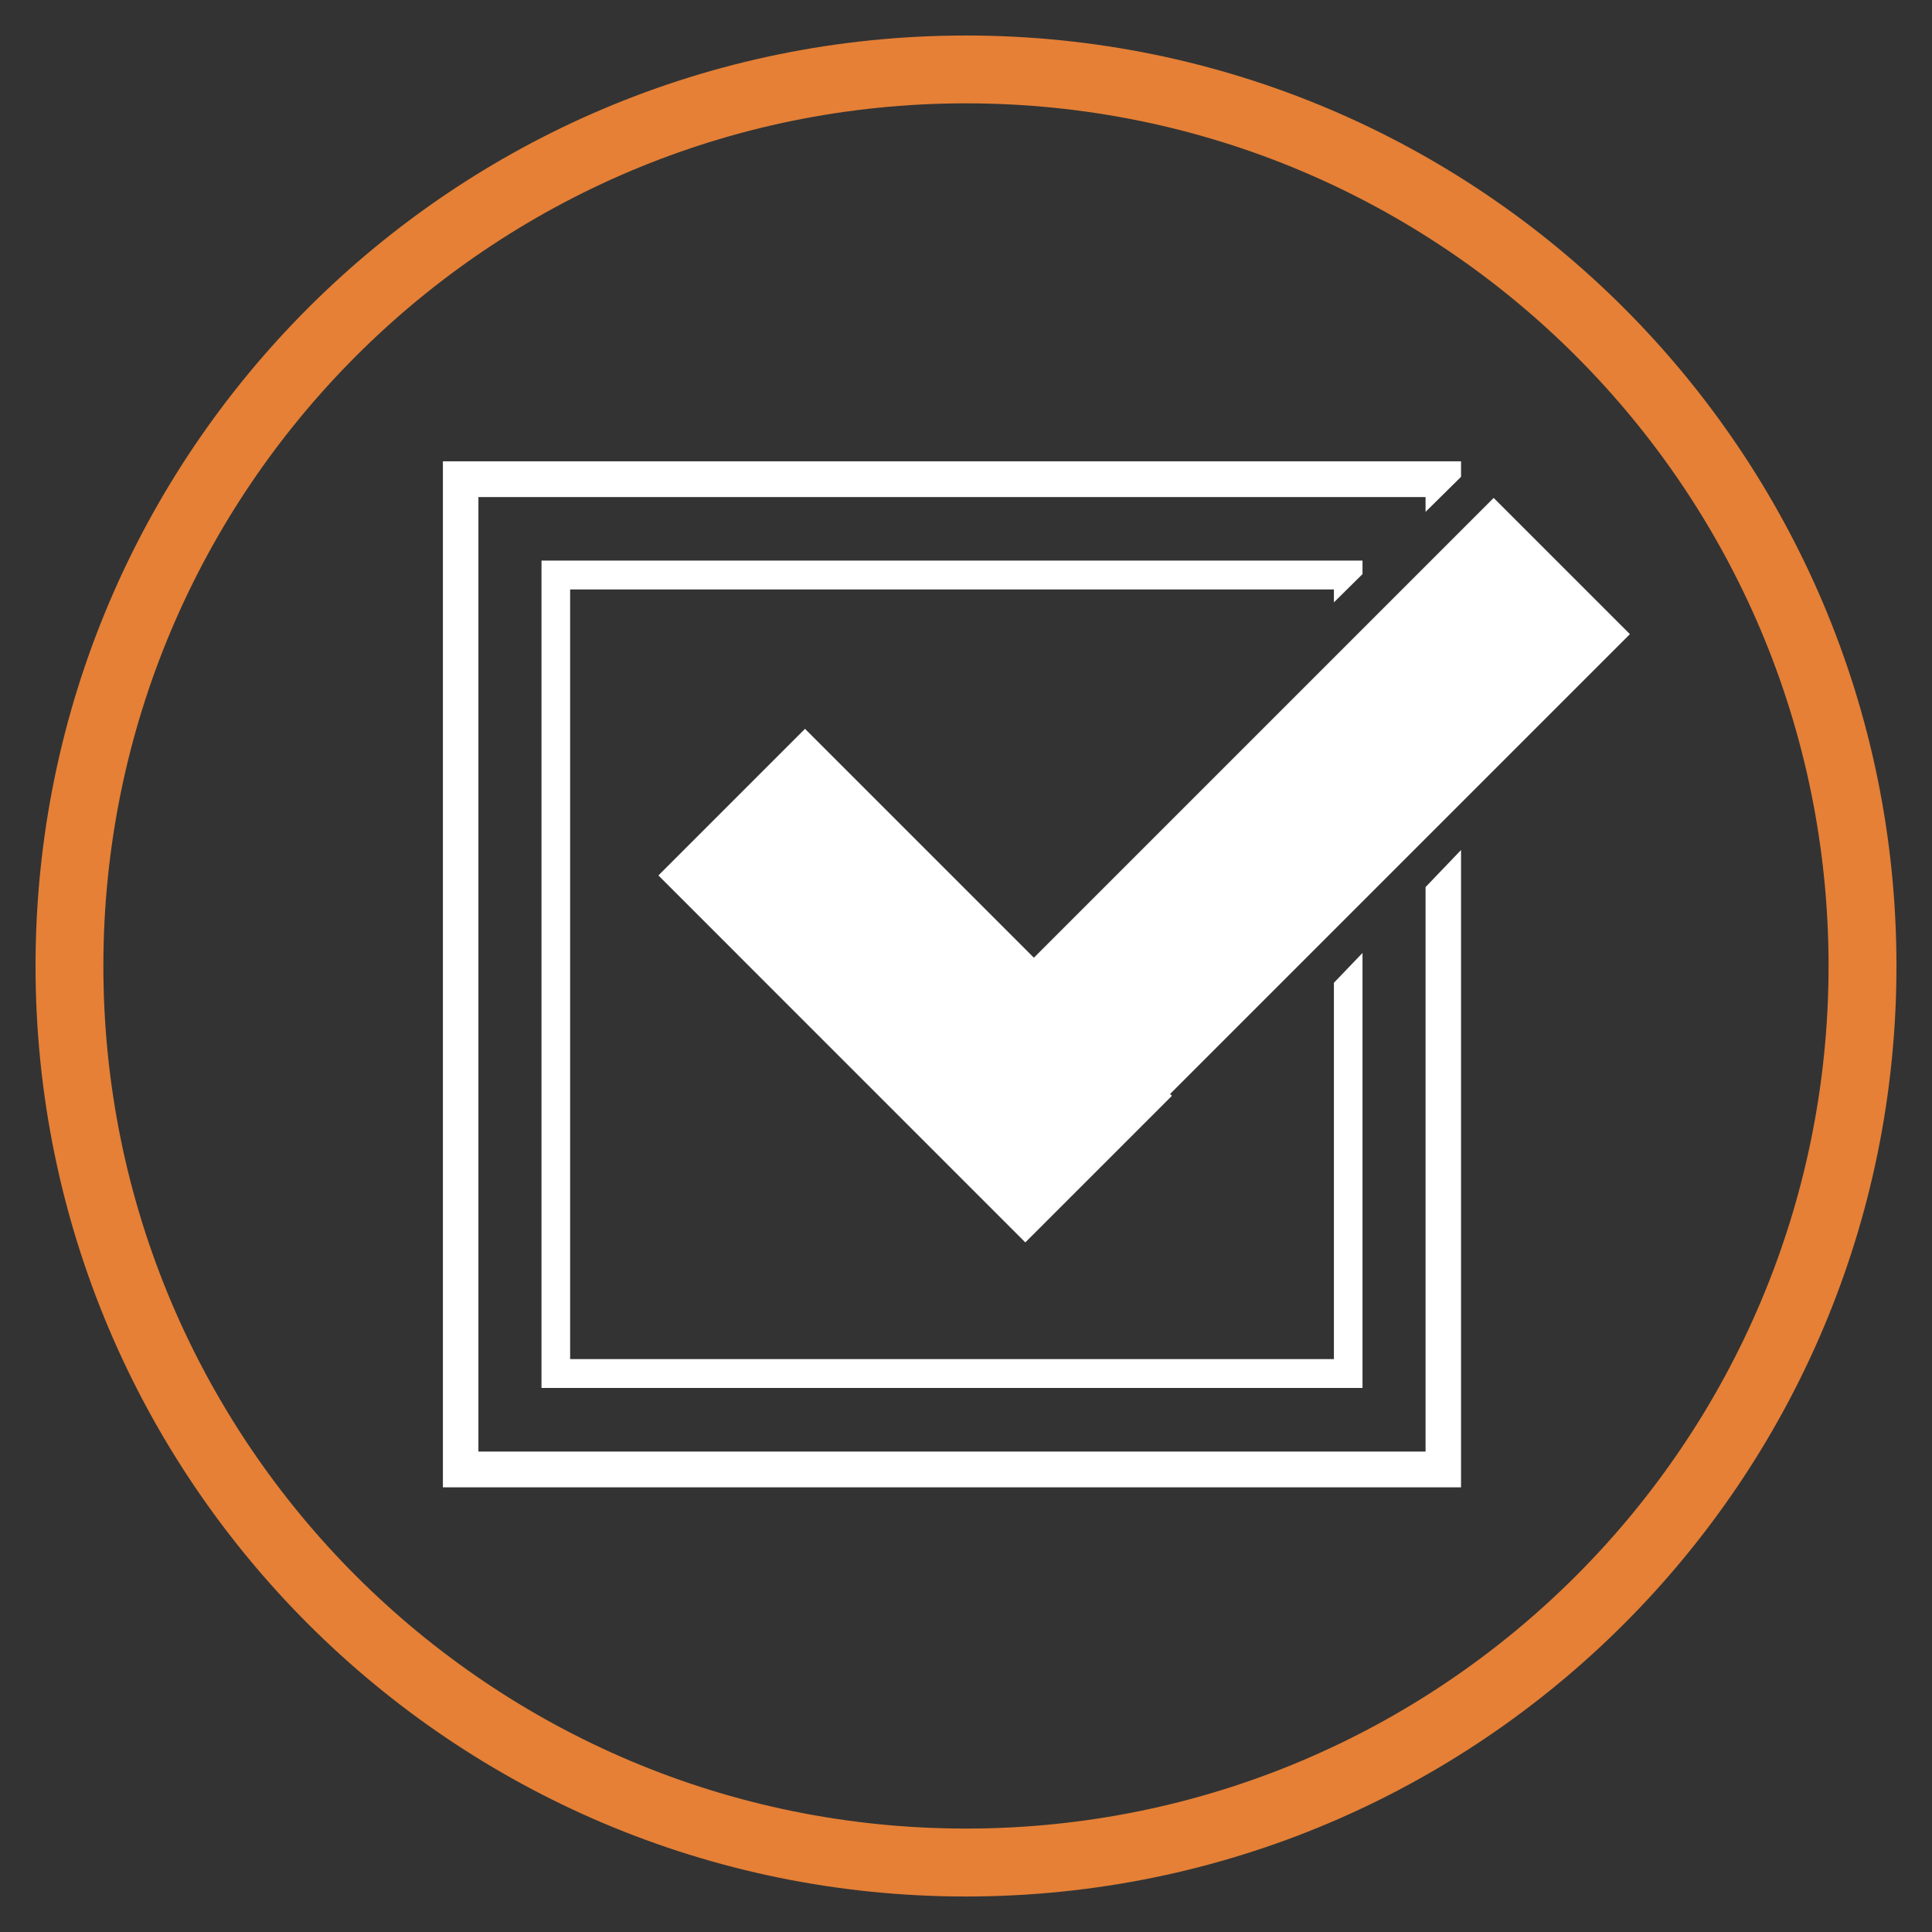 <?xml version="1.0" encoding="UTF-8"?> <svg xmlns="http://www.w3.org/2000/svg" xmlns:xlink="http://www.w3.org/1999/xlink" version="1.1" id="Layer_1" x="0px" y="0px" width="61px" height="61px" viewBox="0 0 61 61" xml:space="preserve"><rect x="0" y="0" width="61" height="61" fill="#333333" stroke="none"/> <g id="Shape_1_copy_1_"> <g id="Shape_1_copy"> <g> <path fill="#E58036" d="M30.5,1.121C14.274,1.121,1.122,14.275,1.122,30.5c0,16.225,13.152,29.379,29.378,29.379 c16.227,0,29.378-13.152,29.378-29.379C59.878,14.274,46.727,1.121,30.5,1.121z M30.5,57.734 c-15.042,0-27.236-12.191-27.236-27.233S15.458,3.263,30.5,3.263s27.234,12.194,27.234,27.236S45.542,57.734,30.5,57.734z"></path> </g> </g> </g> <g id="Shape_1"> <g> <polygon fill-rule="evenodd" clip-rule="evenodd" fill="#FFFFFF" points="45.01,28.008 45.01,45.831 15.105,45.831 15.105,15.694 45.01,15.694 45.01,16.161 46.13,15.055 46.13,14.565 13.984,14.565 13.984,46.96 46.13,46.96 46.13,26.838 "></polygon> </g> </g> <g id="Shape_1_copy_2_"> <g> <polygon fill-rule="evenodd" clip-rule="evenodd" fill="#FFFFFF" points="42.116,31.03 42.116,42.912 18.001,42.912 18.001,18.61 42.116,18.61 42.116,19.019 43.019,18.127 43.019,17.7 17.097,17.7 17.097,43.823 43.019,43.823 43.019,30.088 "></polygon> </g> </g> <g id="Shape_2"> <g> <polygon fill-rule="evenodd" clip-rule="evenodd" fill="#FFFFFF" points="51.462,20.022 47.16,15.721 32.643,30.238 25.417,23.012 20.788,27.641 32.373,39.227 37.002,34.598 36.944,34.54 "></polygon> </g> </g> </svg> 